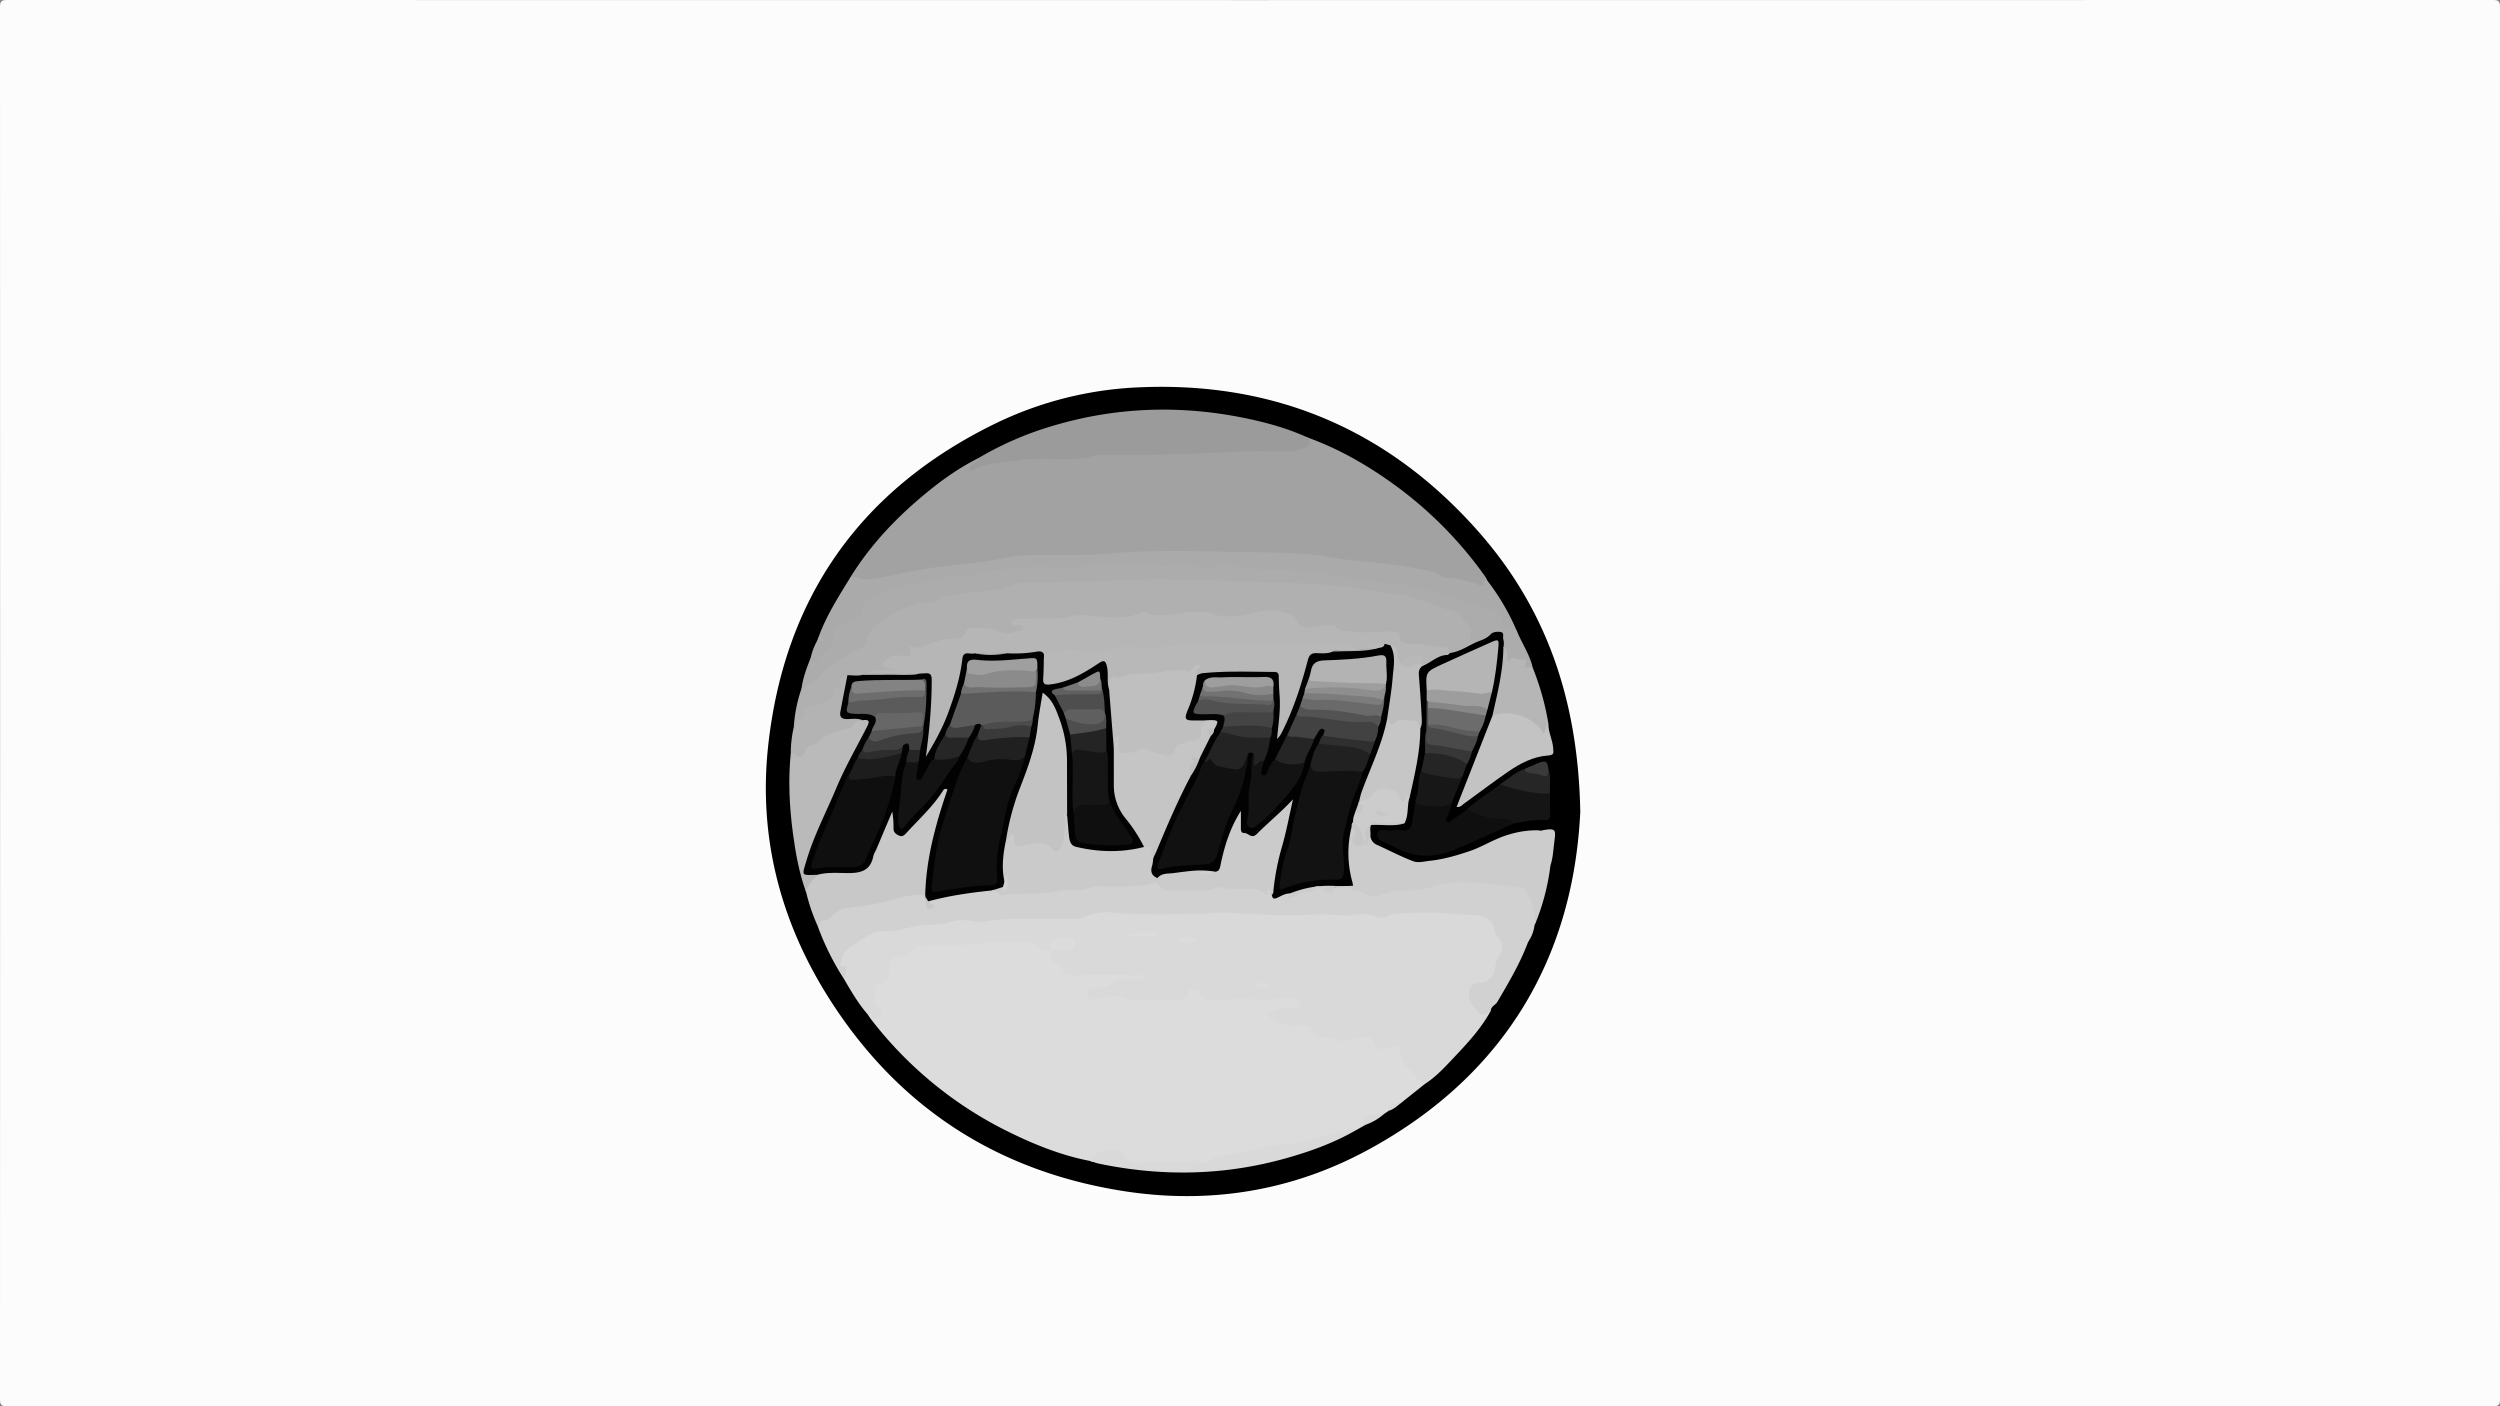 <svg id="Livello_1" data-name="Livello 1" xmlns="http://www.w3.org/2000/svg" viewBox="0 0 1600 900"><rect x="0" y="0" width="1600" height="900" fill="#808080" stroke="none"/><defs><style>.cls-1{fill:#fcfcfc;}.cls-2{fill:#dcdcdc;}.cls-3{fill:#a2a2a2;}.cls-4{fill:#d9d9d9;}.cls-5{fill:#b0b0b0;}.cls-6{fill:#d1d1d1;}.cls-7{fill:#b6b6b6;}.cls-8{fill:#acacac;}.cls-9{fill:#aaa;}.cls-10{fill:#9b9b9b;}.cls-11{fill:#c8c8c8;}.cls-12{fill:#ccc;}.cls-13{fill:#bababa;}.cls-14{fill:#c3c3c3;}.cls-15{fill:#0f0f0f;}.cls-16{fill:#c6c6c6;}.cls-17{fill:#b5b5b5;}.cls-18{fill:#151515;}.cls-19{fill:#b3b3b3;}.cls-20{fill:#bdbdbd;}.cls-21{fill:#171717;}.cls-22{fill:#6c6c6c;}.cls-23{fill:#252525;}.cls-24{fill:#4a4a4a;}.cls-25{fill:#9d9d9d;}.cls-26{fill:#262626;}.cls-27{fill:#373737;}.cls-28{fill:#878787;}.cls-29{fill:#3a3a3a;}.cls-30{fill:#5c5c5c;}.cls-31{fill:#020202;}.cls-32{fill:#cacaca;}.cls-33{fill:#cbcbcb;}.cls-34{fill:#b8b8b8;}.cls-35{fill:#101010;}.cls-36{fill:#bfbfbf;}.cls-37{fill:#c5c5c5;}.cls-38{fill:#5b5b5b;}.cls-39{fill:#131313;}.cls-40{fill:#161616;}.cls-41{fill:#202020;}.cls-42{fill:#8b8b8b;}.cls-43{fill:#1d1d1d;}.cls-44{fill:#838383;}.cls-45{fill:#9f9f9f;}.cls-46{fill:#676767;}.cls-47{fill:#3f3f3f;}.cls-48{fill:#4e4e4e;}.cls-49{fill:#242424;}.cls-50{fill:#6d6d6d;}.cls-51{fill:#5f5f5f;}.cls-52{fill:#555;}.cls-53{fill:#717171;}.cls-54{fill:#2d2d2d;}.cls-55{fill:#404040;}.cls-56{fill:#4c4c4c;}.cls-57{fill:#606060;}.cls-58{fill:#8c8c8c;}.cls-59{fill:#767676;}.cls-60{fill:#121212;}.cls-61{fill:#111;}.cls-62{fill:#232323;}.cls-63{fill:#424242;}.cls-64{fill:#212121;}.cls-65{fill:#6a6a6a;}.cls-66{fill:#515151;}.cls-67{fill:#535353;}.cls-68{fill:#9e9e9e;}.cls-69{fill:#444;}.cls-70{fill:#8e8e8e;}.cls-71{fill:#343434;}.cls-72{fill:#7c7c7c;}.cls-73{fill:#2f2f2f;}.cls-74{fill:#888;}.cls-75{fill:#727272;}.cls-76{fill:#616161;}</style></defs><path class="cls-1" d="M590.47,1882.7q-397.71,0-795.41.1c-3.75,0-4.59-.85-4.59-4.6q.15-445.4,0-890.81c0-3.75.84-4.59,4.59-4.59q795.41.13,1590.82,0c3.74,0,4.59.84,4.59,4.59q-.15,445.41,0,890.81c0,3.75-.84,4.6-4.59,4.6Q988.17,1882.64,590.47,1882.7Z" transform="translate(209.53 -982.8)"/><path d="M801.85,1502.31c-4.36,92-47.32,168.22-135.5,216.21-49,26.67-102.11,35.23-157.33,26.49-81.46-12.89-144.67-54.48-188.57-124.24-30.75-48.87-44.59-102.78-38.39-160.28,10.27-95.18,59.07-164.45,145.31-206.57a232.27,232.27,0,0,1,92.91-23.26c86.09-3.61,158.24,27.11,215.37,91.21C779.34,1370.89,800.48,1429.31,801.85,1502.31Z" transform="translate(209.53 -982.8)"/><path class="cls-2" d="M664.45,1702.66l-5.7,3.23c-1.09.46-2.34-.22-3.39.48-6.14,4.11-13.67,4.51-20.32,7.51a29.54,29.54,0,0,1-13.32,2.56c-5.94-.32-11.76,1.64-17.71,2.23s-11.73,2.19-17.58,3.39c-4.54.93-9.37,1.4-13.53,3.15a46,46,0,0,1-20.64,3.67c-7.38-.32-14.93.17-22.4.12a57.85,57.85,0,0,0-7.35.67c-5,.58-10-.13-13.6-4.13-4.59-5.16-10.75-5.82-15.87-1-1.53,1.44-2.84,2.19-4.8,1.31-18.11-3.49-35.09-10.24-51.55-18.31a249.93,249.93,0,0,1-89.19-73c-.7-.92-1.29-1.92-1.93-2.89,1.38-1.91,2.85-3.42,2.19-6.44-.57-2.58.33-5.58.36-8.41a7.14,7.14,0,0,1,4.13-6.88c3.49-1.65,4.61-4.39,4.83-8,.4-6.89.51-6.86,7.39-9.12,3.48-1.15,7-2.29,9.52-5.19a6.48,6.48,0,0,1,5.4-2.13c18.64,1.1,37.1-2.35,55.7-2.14,9.52.1,19.42-1.52,27.23,6.15a3.1,3.1,0,0,1,1.22,1c1,2.74,2.56,5,5.46,6.13a5.32,5.32,0,0,1,3.28,2.91c1.58,4.26,5,4.85,8.87,4.84,12.33,0,24.65-.14,37,.07,3.06,0,7.89-1.05,7.67,3.85-.19,4.23-4.73,3.88-8,3.93-6,.08-12-.41-17,3.95-2.12,1.82-5.52.45-8.15,2.09,1.54,1.16,2.83.35,4.09.27,5.75-.38,11.24-.44,17.15.94,9.68,2.24,19.86,1,29.84.57,2.13-.08,3.45-1.64,4.72-3.31,3.38-4.41,8.71-4.43,12,0a7.82,7.82,0,0,0,6.75,3.51c5.16,0,10.33.42,15.45-.61a8.82,8.82,0,0,1,3-.24c10.46,1.64,20.91-.07,31.36,0a15,15,0,0,1,3.48.31c2.75.65,4.52,2.35,4.45,5.21s-1.88,4.53-4.66,5-5.66.12-8.46.58c-1.3.22-2.94.33-3.25,1.85-.38,1.86,1.31,2.54,2.68,3.08,3.52,1.4,7.24.82,10.88.85,4.75,0,9.54-.27,11.48,5.54a2,2,0,0,0,1.43,1.32c6.47.7,12.65,4.51,19.36,2.3,4.11-1.35,8.2-1.1,12.35-.91a6.57,6.57,0,0,1,5.27,3.37c1.87,2.87,4.15,3.19,7.31,2.33,6-1.65,9.11.07,10.17,6.06,1.12,6.36,5.13,10.3,9.87,13.81,2.27,1.68,4.39,3.18,3,6.45l-15.49,12.35c-2.67,1.3-6.13,1.35-7.48,4.73l-3.2,2.12c-2.73.79-5.14,2.45-8,2.82C665.86,1698.85,665.39,1701,664.45,1702.66Z" transform="translate(209.53 -982.8)"/><path class="cls-3" d="M627.45,1262.84c21.8,7.9,41.47,19.62,59.9,33.51a254.39,254.39,0,0,1,53.91,55.8,18.18,18.18,0,0,1,1.32,2.65c-1,5.53-3.69,7-8.69,4.85-5.52-2.39-11.15-4.37-17.27-4.45a9.85,9.85,0,0,1-3.91-.7c-15-6.78-31.24-7.66-47.23-9.11-11.93-1.09-23.62-3.75-35.56-4.59-1.65-.12-3.3-.39-5-.48-34.23-1.67-68.47-2.59-102.75-2-7.14.11-14.22.09-21.36,1.45-6.11,1.16-12.54.08-18.86.28-12.8.42-25.61.71-38.41,1.27a21.55,21.55,0,0,0-4.48.28c-13.73,3.59-28,4.23-41.92,5.84-16.29,1.88-32,6-48.09,8.53-3.5.56-7,.07-10.46-.14a4.56,4.56,0,0,1-4.22-3c11.11-18.12,25.11-33.79,41-47.81,12.84-11.33,26.42-21.68,41.87-29.33,2.73.59,1.37,2.22.86,4,4.26-2.25,9-1.79,13.17-2.84,16.14-4.07,32.77,0,48.55-3,20.93-4,41.79-.72,62.55-2.61,24.38-2.21,48.77-1.61,73.17-1.92,4-.06,7.6-1,9.58-5.07C625.57,1263.32,626.23,1262.54,627.45,1262.84Z" transform="translate(209.53 -982.8)"/><path class="cls-4" d="M702.41,1676.53c-1.12-3-3.1-3.15-5.93-1.22,1.48-2.46.25-3.58-1.1-5-4-4.14-8.55-7.76-8.66-14.51-.06-3.31-3.23-4.86-6.34-3.27-5,2.55-8.9,3.8-10.84-3.48-.7-2.62-8.68-3.73-13-1.53s-8,2.48-12.16,0c-2.47-1.47-5.56-.73-8.37-.75-3,0-5.3-.67-5.62-4.2-.28-3-2.31-3.78-4.92-3.78a22.15,22.15,0,0,0-4,0c-8.1,1.47-14.65-1.7-21-7,5.2-2,9.9-4.85,15.65-4.1a11.35,11.35,0,0,0,3.48-.22c1.53-.29,3-1,3-2.8s-1.56-2.63-3.09-2.68a78.1,78.1,0,0,0-11.95.11,81,81,0,0,1-17.4,0c-7.94-.71-15.89,1.16-23.89.68-3.72-.23-7.49.32-8.33-4.87-.27-1.65-2-2.06-3.62-2-1.88,0-3.34.84-3.67,2.74-.64,3.72-3.22,4.14-6.29,4.13-9.33,0-18.66,0-28,0-1.32,0-2.87.13-3.92-.48-6.28-3.69-12.54-1.62-18.8-.17-2,.46-3.95,1.06-5.76-.24-1.37-1-1.48-2.54-1.2-4.08.42-2.23,2.08-2.89,4.06-2.92,4.65-.07,9.25.3,12.64-4.2,1.26-1.68,4.1-.76,6.24-.88,4.72-.27,9.58.76,14.64-1.29-1.73-2.35-3.85-1.66-5.6-1.67q-20.75-.1-41.48,0c-3.68,0-6.7-.4-7-5a2.75,2.75,0,0,0-2.55-2.7c-5.74-.32-5.29-4.4-5.1-8.42,2.48-3.94,7.45-1.11,10.85-3.36-3.93-3.16-5.08-2.76-10.85,3.36-3.22.3-6-.06-8-2.93-1.52-2.15-4.08-1.93-6.41-1.94-9.15,0-18.48-1.15-27.39.27-13.59,2.17-27.13,1.35-40.69,1.77-1.52,0-3.42.08-4.08,1.42-2.28,4.67-6.95,5-10.95,5.9-4.22,1-5.94,3-5.57,7.22.41,4.74.14,9.12-6.11,10a3.15,3.15,0,0,0-2.57,3.32c.4,4.22-3,9.19,2.66,12.5,1.55.91,1.56,3.49.47,5-1.27,1.81-3.29,1-5,.28-1.17-.52-1.8-2-3.38-1.85-6-7-10.56-14.91-15.15-22.81a8.2,8.2,0,0,0-1-4.8c-3.81-6.08-2.83-12.35,2.91-16.53a88.17,88.17,0,0,1,16.68-10,5.07,5.07,0,0,1,1.84-.73c7.55,0,14.75-2.1,22.1-3.37,9.15-1.59,18.48-1.79,27.61-3.65a32.44,32.44,0,0,1,10.94-.25,46,46,0,0,0,13.91-.18c10.42-1.69,20.93-.72,31.4-1,10.9-.34,21.76.8,32.63-2.6,11.63-3.64,23.81-.25,35.75-.15,12.3.1,24.6,0,36.87-.7,7.66-.45,15.27-.87,22.9.1a46.81,46.81,0,0,0,7.48.36c13.62-.43,27.2,1.44,40.86.15,9.73-.92,19.56,1.61,29.35-.08a1.34,1.34,0,0,1,.5,0c11.28,2.81,22.38-.89,33.57-.84,15.59.06,31.26-.18,46.52,4,2.84.79,4.79,2.41,5.36,5.27a24.48,24.48,0,0,0,3.77,8.56c2.27,3.54,3.24,7.61.79,11.74a32.47,32.47,0,0,0-4.38,12.65c-.44,3.57-2.55,5.67-6.09,6.29-4,.7-8.2,1.36-8.68,6.57-.39,4.17,3,7.54,8.78,9.24a10.9,10.9,0,0,1,1.79.86c-6.13,11.29-14.82,20.6-23.54,29.83C715.25,1665.66,709.58,1671.94,702.41,1676.53Z" transform="translate(209.53 -982.8)"/><path class="cls-5" d="M735.47,1393.71c-5.6,2.53-10.72,6.22-17,7-7.86-2.3-16-2.85-24.09-3.39-4.72-.31-8.85-.76-11.37-5.54-1.31-2.5-4.18-2.85-6.66-2.44-7.16,1.17-14.26.3-21.39-.05-3.7-.19-7.29-.32-10.54-2.42a8,8,0,0,0-5.32-.88c-3.82.39-7.66.13-11.49.25-4.41.14-8.09-.56-10.36-5.14-1.27-2.56-4.18-4-7-4.32-6.1-.76-12.3-1.52-18.15,1.31-2.36,1.14-4.87.86-7.33,1.16-10.88,1.35-21.42-2-32.21-2.19-5.63-.09-10.64,2.59-16.23,2.21-9.24-.62-18.43-.85-27.71.75-7.54,1.29-15.26-.76-22.9-.69-13.08.14-26,3.47-39.41,1.45,2.19,5.69,1.27,7.34-4.13,8.41-5.62,1.1-10.91,1.14-16.6-1s-12.21-2.35-17,3.29c-1.76,2.08-4.13,2.58-6.73,2.67a45.5,45.5,0,0,0-26.77,9.23c-2.41,1.84-5.31,1.68-8.15,1.76-1.61,0-3.77-.43-4.33,1.54-.49,1.73,1.73,1.58,2.7,2.33.81.62,1.61,1.3,1.34,2.43-.32,1.4-1.51,1.66-2.72,1.72-3.16.15-6.33,0-9.49.12-2.85.13-5.69.32-7.83,2.61a6.48,6.48,0,0,1-4,.84c-2.83.29-5.8-.54-8.54.79-.79.61-2.57.31-2.58,1.12-.07,4.81-5.27,6.63-6.1,11-.43,2.27-2.67,3.25-4.7,4-2.61,1-5.32,1.82-8,2.72a7.54,7.54,0,0,0-4.91,4.42c-1.69,3.85-5,6.1-9.25,6.85a92.54,92.54,0,0,1,4.9-24.08c2.94-6.26,9.37-9,13.82-13.85,5.59-6,13.65-8.76,20.21-13.59,1.76-1.3,3.6-2.4,4.51-4.51,3.22-7.5,9.63-12.18,15.45-17.36,1.38-1.22,3.34-1.39,5-2,7.82-2.95,15.26-7.19,24-6.84,10.85-6.68,23.36-5.18,35.17-7,4.8-.73,9.61-1.36,14.09-3.06a33.15,33.15,0,0,1,13.68-2.14c28.47,1.39,56.79-3.18,85.26-2,7.15.28,14.32,0,21.48,0,26.44.26,52.79,2.74,79.27,2.27a92.35,92.35,0,0,1,31,4.78c4.89,1.63,10.25,2,15.23,2.22,10.45.48,19.65,4.67,29.28,7.64,3,.93,6.08,1.62,9.08,2.62,7.86,2.61,12.24,8.16,14.44,15.67C735.07,1388.81,739.44,1390.74,735.47,1393.71Z" transform="translate(209.53 -982.8)"/><path class="cls-6" d="M744.56,1629.73c-2.34,1.92-5.51,3.46-7.67,1.27-3.41-3.46-6.66-7.53-6.27-13,.24-3.5,2.73-6,5.67-6.11,8-.32,10.89-4.67,11.32-11.86a6,6,0,0,1,1.1-2.77c3.71-5.73,4.78-11.26-1.05-16.36a.73.73,0,0,1-.23-.44c-.81-13.43-12.34-11.48-20-12.25-14.47-1.48-29.17-2-43.79-.43a11.61,11.61,0,0,0-4.81,1.11c-2.83,1.67-5.68,1.53-8.63.33-4.14-1.67-8.4-1.63-12.77-1a32.8,32.8,0,0,1-8.94.41c-8.64-1.13-17.21-.42-25.86-.15-12.77.41-25.6-.35-38.37-1.15-7.16-.44-14.25-.83-21.39,0a78.48,78.48,0,0,1-8,.41c-17.59.33-35.18.65-52.76-.9a34.69,34.69,0,0,0-17.53,2.94c-2.33,1.06-4.87,1-7.38,1-11,0-22,.12-33,0a128.48,128.48,0,0,0-22.85,1.74,24.68,24.68,0,0,1-7.95-.18c-5.14-.83-10.25-.94-15.31.7-5.58,1.82-11.53,1.27-17.23,1.89-8.58.93-16.71,4.22-25.47,4-6.46-.17-11.49,3.93-16.65,7.21-4.34,2.75-8.65,5.56-9.75,11.23-.26,1.28-1.16,2.44-.18,3.73,1.26,1.65,2.26-1,3.61-.19-.66,2.64,0,5.62-2.08,8a168.53,168.53,0,0,1-16-31.92c-.91-4,.48-6,4-8.69,7.15-5.48,15.1-7,23.42-8.26a154.24,154.24,0,0,0,26.65-6.12,20.54,20.54,0,0,1,13.75.63,3.41,3.41,0,0,1,1.21.85,3.34,3.34,0,0,1,.62,2.79c0,.17-.62.79.22.67.23,0,.44-.46.7-.71,3.22-2.81,7.37-3,11.17-3.46,9.72-1.13,19.27-3.93,29.2-3.35,13.11,3,26.13,1.26,39.2-.59,4.24-.59,8.56-1.26,12.91-.63a8,8,0,0,0,3.48,0c12.61-4,25.65-2,38.49-2.68,3.6-.19,6.94-2.66,10.68-1.13a22.8,22.8,0,0,0,14,4.14c4.64-.21,9.31,0,14,0a14.58,14.58,0,0,0,4-.13c12.9-3.65,25.82.26,38.71-.24,2.54-.1,3.36,2.65,5.58,2.89,3.44,3.18,6.89-.06,10.34,0,1.8.52,2.08,2.57,3.53,3.47,3.05,1.76,6.22.24,9.3.3,10.81.22,21.32,3.84,32.23,2.71,14-1.45,28.33.23,42-4.55a13.57,13.57,0,0,1,4.46-.41c13-.06,25.95-.26,38.92.07,7.23.18,13.33,2.89,16.45,10.12a9.73,9.73,0,0,0,3.69,4c3.72,2.61,4.92,5.65,3.1,9.87-1,2.4-1.06,4.93-1.95,7.28-5.07,13.55-12.43,25.93-19.72,38.34C747.53,1626,744.69,1626.89,744.56,1629.73Z" transform="translate(209.53 -982.8)"/><path class="cls-7" d="M345.54,1413.71c3.64-3,8-1.62,12-1.89a24.54,24.54,0,0,0,6.51-.75,40.36,40.36,0,0,1-5.84-.48c-3-.67-3.5-3-1.46-4.72,2.55-2.14,5.32-4.79,9.36-3.45a8.8,8.8,0,0,0,2.47.3c4.8.1,5.71-1.2,3.63-7.09,4.93,3.38,8.59.84,12.59-.5,5.62-1.88,11.21-4.21,17.43-3.44a5.45,5.45,0,0,0,5.65-3.41c1.35-2.93,3.65-3.62,6.52-3.47,5.39.29,10.72-.56,16,2.3,4.17,2.24,9.12,0,13.66-.94a1.47,1.47,0,0,0,1.24-1.85c-.33-1.12-1.49-1.09-2.41-1.44-1.63-.62-4.94,1.16-4.7-1.62.22-2.54,3.56-2.38,5.89-2.43,2,0,4,0,6,0,8.6-.34,17.16.48,25.79-1.62,5.67-1.37,11.89-.51,17.89.12,9.11,1,18.26,1.31,27-2.34a4,4,0,0,1,3.36-.16c7.08,3.13,13.85,1.51,21.21.23a48.17,48.17,0,0,1,21,.66,45.28,45.28,0,0,0,25-.25c9.27-2.77,18.25-2.79,27,1.79.3.15.69.31.81.56,4.8,10.78,13.67,5.12,21,5,2.3-.06,4.14-.53,5.7,1.53a5,5,0,0,0,3.8,2.19c6.81,0,13.56,1.81,20.36.86a75.7,75.7,0,0,1,11.45-.47c2.8,0,5.3.26,4.94,4.4-.23,2.77,2.47,3.47,4.64,3.4,7.72-.24,15.19,1.84,22.83,2.14,2.73.1,4.56.88,4.53,4-.53.39-1.06,1.11-1.6,1.12-6.13.08-10.21,4.69-15.4,6.81a4.43,4.43,0,0,1-1.05-.87c-2.39-3.62-4.36-4.24-7.53-1.68a9.1,9.1,0,0,1-6.9,2.12c-2.63-.84-2.28-3.46-2.85-5.33a5.51,5.51,0,0,0-3.34-3.88c-1.08-1-2.49-.75-3.77-1-4.87-2.1-9,.68-13.39,2a7,7,0,0,1-4-.11c-5.48-3-11.39-3-17.41-2.77-10.31.37-20.63.12-30.94.14-11.82,0-23.65.41-35.44-.08-21.48-.88-42.75,3.31-64.21,2.17a5.23,5.23,0,0,0-2.94.39c-7,4.45-14.82,2.28-22.24,2.37-9.09.11-18.2-.95-27,2.51-2.67-2.91-5.83-3.46-9.63-2.47-4.85,1.26-9.95.22-14.87,1.14a76.73,76.73,0,0,1-18.67,0c-6.43-.8-6.64-.76-7.71,5.3a170.44,170.44,0,0,1-18.93,52.7c-.93,1.69-1.71,3.49-2.48,5.27-.61,1.39-1.72,3-3.72,2.24-1.71-.65-1.56-2.49-1.44-3.78.47-5,1.42-10,2-15.08,1.14-9.28,2.14-18.5,1.67-27.88-.35-7.06-.52-7.41-7.29-5.82-9.37.58-18.64-1.55-28-1C348,1415.33,346.46,1415.22,345.54,1413.71Z" transform="translate(209.53 -982.8)"/><path class="cls-8" d="M735.47,1393.71c-.8-1.85-.8-1.85-4.69-.44,1.39-4.15,2.27-8.26-1.39-11.37-2.9-2.47-3.77-6.52-8.47-7.79-9.89-2.65-19.36-6.81-29.19-9.74-5.18-1.54-10.77-1-16.21-2.21-24.89-5.72-50.25-5.86-75.69-6.76-31.91-1.12-63.85-2.65-95.68-1.17-20.09.93-40.15,1.27-60.23,1.61-3.15.05-5.7,1.75-8.51,2.7-7.19,2.42-14.7,2.62-22.13,3.22-6.27.5-12.31,2.84-18.72,2.27a2.32,2.32,0,0,0-1.83.65c-3.58,5.23-9,4-14.05,4.15a2.75,2.75,0,0,0-1,.05c-11.84,5.08-24.59,8.78-31.92,20.76a6.86,6.86,0,0,0-1.08,3.27c-.05,3.23-2.06,3.92-4.62,5.36-9,5.06-18.76,9.31-25.28,17.87-3,3.89-7.83,4.64-11.34,7.56.8-7,3.37-13.5,5.88-20,5.27-3.52,10.23-6.94,12-13.89,1.42-5.58,5.21-10,11.45-11.4,4.23-.92,6.77-3.53,7.24-7.84s2.86-6.42,6.86-7.47c7.4-1.93,13.77-6.62,21.42-8,3.76-.68,7.45-1.79,11.32-1.75,6.61.07,12.46-3.42,19-4,2.48-.22,4.9-.85,7.42-.37,1.82.35,3.82.56,5.41-.35,4.45-2.57,9.28-2.3,14.09-2.28a47.78,47.78,0,0,0,13.66-2.1c7.2-2.06,14.88-1.18,22.34-.47,6.34.59,12.6,1.14,18.79-.89a10.12,10.12,0,0,1,3.46-.46c15.45.38,30.88-2.55,46.37-.21,7.74,1.17,15.56-1.72,23.38.06a38.05,38.05,0,0,0,16.7.35c4.63-1,9.5.29,14.31.9,9.36,1.19,18.82,2.45,28.33,1.47,1.66-.16,3.35-.72,5-.25,13,3.74,26.61,3.87,39.9,5.73,10.48,1.46,21,3.53,31.62,4,6.86.28,13.28,3,19.89,4.62,11.3,2.79,22,7.63,33.38,10.24a15.2,15.2,0,0,1,11.37,9.56c1.3,3.41,5.13,5,7.34,7.91,3.12,7.78,8.09,14.76,10,23.07-2.65,3.34-5,3.64-7.26.34-1.76-2.58-3.21-3.3-6-1.59-2.61,1.6-3.81.25-4.11-2.55-.32-3.09.15-6.31-1.32-9.23a10.12,10.12,0,0,0-.11-4.92c-.53-1.58.94-4.17-1.61-4.63-2.18-.39-5.06-.09-6.47,1.47C741.91,1391.54,738.66,1392.45,735.47,1393.71Z" transform="translate(209.53 -982.8)"/><path class="cls-9" d="M761.29,1386.78a42.33,42.33,0,0,1-8.57-2.46c-1.32-.5-.81-1.15-.83-1.81-.22-6.54-4.81-9.83-10.08-10.8-11.2-2.06-21.31-7.4-32.31-9.81-8.71-1.91-17.2-4.46-26.22-5.53-10-1.18-20.11-2-30-4a148.52,148.52,0,0,0-19.26-2.47c-4.82-.33-9.61-.11-14.15-2.22-2.9-1.35-5.91.12-8.86,0-10.43-.32-20.89,0-31.17-2.55-3-.73-6.55-1-9.39-.12-5.5,1.79-10.52,1.49-16,0a33.77,33.77,0,0,0-13.83-.43c-6.93,1-13.93-.66-20.89-.69-11.64,0-23.54-.86-34.83,1.29-13.26,2.52-26.34-1.13-39.16.94-9.32,1.51-19.21.69-27.71,3.44-7.9,2.55-15.71.28-23.14,3.11-10.31,3.91-21.8,2.51-32,6.54-6,2.35-11.71,5.36-17.89,7.34-1.94.62-2.18,2.7-2.42,4.59-.76,6.21-2.84,8.6-8.72,9.69-6.35,1.19-9.47,5.76-10.54,11.28-.78,4-2.24,6.73-5.68,8.69a9.74,9.74,0,0,0-3.29,3c-1.86,2.91-3.36,1.81-5-.12a38.48,38.48,0,0,1,4.17-10.92,1.51,1.51,0,0,0,.75-2c4.88-13.64,12.64-25.75,20.16-38,1.82-1.31,3.24-.75,5.35,0,4.38,1.63,9.07.65,13.7-.21,13.85-2.54,27.5-5.85,41.63-7.46,12.59-1.44,25.43-2.3,37.94-5.17,9.42-2.16,19.24-2,28.81-1.93,12.29,0,24.78.28,36.81-.82,30-2.73,59.91-1.53,89.79-1,17,.33,34.32,0,51.16,2.92,19.49,3.32,39.32,3.79,58.67,7.82,4.79,1,9.93,1.23,14.08,4.54,1.62,1.29,3.76,1.25,5.77,1.24,6,0,11.44,2.41,17.15,3.6.6.12,5.32,4,4.82-1.94-.08-1,1.63.13,2.5.34A147.26,147.26,0,0,1,761.29,1386.78Z" transform="translate(209.53 -982.8)"/><path class="cls-10" d="M627.45,1262.84c2,3.66.52,5.41-3.06,6.94a21.27,21.27,0,0,1-8.6,2.07c-10.48-.06-21-.4-31.45.05-30.54,1.33-61.07,2.54-91.64,1.95-16.05,5.29-32.83.87-48.88,3.47-10.37,1.68-21.53,1-31.16,6.58-.59.34-1.28.64-1.81.07-.69-.74-.33-1.6.18-2.26a9.94,9.94,0,0,1,4.28-3.32c1.27-.47,2.71-.82,1.93-2.74a207.31,207.31,0,0,1,45-19.7c42.3-13,85.11-14.26,128.24-4.89C603.11,1253.81,615.6,1257.41,627.45,1262.84Z" transform="translate(209.53 -982.8)"/><path class="cls-11" d="M382.66,1555.81c-8.64-1.14-16.6,1.68-24.77,3.85a164.08,164.08,0,0,1-22.93,4c-3.58.42-6.63.94-9.58,3.31-2.45,2-4.37,4.9-8.29,5.06-2.34.09-1.88,3.14-2.64,4.87a118.92,118.92,0,0,1-8-22.89c-1.16-4-.5-7.48,3.32-9.85,1.17-.72,1.51-2.17,2.6-2.94,3.91-1.63,8.07-1.39,12.16-1.48,4.45-.1,8.89-.21,13.33-.43,4.81-.24,7.3-2.26,8.87-6.47,3.64-9.72,8.63-18.88,12.06-28.69.61-1.77,1-3.91,3.39-3.45s1.83,2.88,1.91,4.56c.11,2.1-.09,4.22,0,6.34.1,1.77.38,3.2,2.29,3.88a3.5,3.5,0,0,0,4-1.59C376.14,1506,384,1500,389.66,1492c.93-1.32,2-2.53,2.95-3.82s2.36-2.62,4.22-1.46,1.83,3,1,4.84c-3.6,8.27-5.31,17.1-7.81,25.7-3.32,11.45-4.11,23.33-5.68,35.07C384.17,1553.74,384.94,1555.5,382.66,1555.81Z" transform="translate(209.53 -982.8)"/><path class="cls-12" d="M667.49,1517.77a7.09,7.09,0,0,0,4.63,5.92c7.7,3.44,15.17,7.47,23.06,10.38,3,1.11,7,0,10.45-.37,8.53-.9,16.7-3.28,24.85-6,8.73-2.86,16.4-8.1,25.21-10.64a61.27,61.27,0,0,1,19-2.89c.65,0,1.33.37,1.93.24,10.58-2.15,9.5-.39,8.46,8.44-.57,4.77-.83,9.61-2.45,14.21-.13.11-.25.22-.39.32-1.87,1.43-.39,5.47-3.17,5.49-3.88,0-7.74,2.24-11.7.11-3-1.61-6.35-1.79-9.72-1.78-10.16,0-20.33-.33-30.46.11-9.27.41-18.34,3-27.65,3.35a1.72,1.72,0,0,0-1,.29c-7.22,5.81-15.78,4.11-24,4.22-5.17.07-10.32.11-15.38,1.31a3.76,3.76,0,0,1-3.73-.71c-3.17-3-2.89-6.83-3.14-10.69-.59-9-1.41-18,1-26.8,3.8-2,6-.77,6.62,3.4.29,1.86-1.26,4.42,1.75,5.39a7.83,7.83,0,0,0,1-.62C664.3,1519.49,664.62,1516.4,667.49,1517.77Z" transform="translate(209.53 -982.8)"/><path class="cls-13" d="M313.5,1542.78c-2.63,3.57-6.46,6.37-7.09,11.21-4.43-12.27-6.76-25-8.47-37.9-2.26-17-3.12-34.15-1.37-51.31,4.71-1.13,7.72-5,11.69-7.34,8.08-4.76,16.15-9.28,25.35-11.71,3.19-.84,5-5.52,9.4-4.19,6.08,1,6.32,1.67,3.68,7.49-4.44,9.78-10.18,18.9-14.71,28.61s-8.93,19.64-13,29.64c-3.51,8.68-7.85,17-10.3,26.14-1.62,6-1.61,6,3.89,8.22C313.06,1541.82,313.28,1542.34,313.5,1542.78Z" transform="translate(209.53 -982.8)"/><path class="cls-14" d="M781.43,1445.8c-.14,5.56,2.78,10.52,3.09,16,.17,3.07.78,4.25-3.82,4.59-9,.68-17.26,4.95-24.71,10.06-9.74,6.69-19.14,13.87-28.71,20.79-1.15.83-2,2.26-4.62,2.06l23-58.52c4.37-5,7.5-5.23,14.28-3,6.33,2.13,13,3.21,18.24,7.86C779,1446.41,780.34,1444.89,781.43,1445.8Z" transform="translate(209.53 -982.8)"/><path class="cls-15" d="M759.45,1509.78c-13.05,5.8-25.93,12-39.21,17.25-11.84,4.63-24,5-35.65-1.38-3.05-1.68-6.31-3-9.47-4.47-2.16-1-3.71-2.66-3.17-5s2.93-2.43,4.93-2.13c3.8.55,7.58-.42,11.44.24,3.19.55,5.31-1.37,5.82-4.76.74-4.9,1.54-9.8,2.32-14.69,6.88,1,13.75,2.27,20.75,1.11a2.91,2.91,0,0,1,2.24.88c-.22,2.86-1.37,5.46-2.28,8.12-.43,1.27-2.3,2.74-.47,3.88,1.42.9,2.66-.77,3.85-1.63,3-2.13,5.92-4.26,8.88-6.38a7,7,0,0,1,6.5.1,42.26,42.26,0,0,0,17.32,3.63C756.33,1504.55,760.43,1504.47,759.45,1509.78Z" transform="translate(209.53 -982.8)"/><path class="cls-6" d="M768.44,1585.63a10.81,10.81,0,0,1,.24-7.24c1.09-3.23,1.33-6.7-3.42-7.74-3.11-.68-4-3.32-4.52-6s-1.58-3.87-4.41-3.19c-1.46.35-3.84.35-3.86-1.18-.09-4.88-3.5-3.45-6-3.48-9.31-.1-18.64.21-27.94-.12-7.55-.26-14.79,1.26-22.17,2.28-19.25,2.67-38.55,4.4-58,1-5-.87-10.07-1.72-15.22-1.26-1.86.17-3.72,0-4.75-1.93a4.22,4.22,0,0,1,1.63-2.2,17.93,17.93,0,0,0,8.91-2.49c1.36-1.39,2.61-3.56,4.85-2.73,6.32,2.35,12.53-1,18.79-.08a5.07,5.07,0,0,1,2.81.82c8.45,1.93,16.79,4.94,25.54.88,2.86-1.32,6.26-.81,9.4-.62,6.14.36,11.93-1.17,17.55-3.22a28.69,28.69,0,0,1,10.21-1.83c7.66,0,15.32,0,23,0,4.19,0,8.31.09,12.2,2a7.43,7.43,0,0,0,4.37.86c8.46-1.51,12.51,3.86,15.48,10.22,2.56,5.5.91,11.23-.61,16.79A23.1,23.1,0,0,1,768.44,1585.63Z" transform="translate(209.53 -982.8)"/><path class="cls-12" d="M772.57,1575.12a31.33,31.33,0,0,0-5.94-22.46,4.66,4.66,0,0,0-3.38-1.81c-14.22-2.08-28.42-3.7-42.89-3.28-6.38.18-11.94,2.46-17.79,4a28.1,28.1,0,0,1-7.3,1.17c-6.63,0-13.14-.14-19.62,2.38a14.55,14.55,0,0,1-13-1c-2.62-1.68-6.48.29-8.2-3.22a1.67,1.67,0,0,1,1.37-1.23l.66,0c2-1.71,3.86-2.89,7-2.74,7.62.35,15.28-.17,22.92-.23,3.29,0,6.29-.53,8.6-3.14a5.82,5.82,0,0,1,4-1.83c20.12-2.31,40.27-3.93,60.55-3.07,2.67.12,5.35,0,7.76,1.42,4.51,2.56,7.58,1.18,9.51-3.51,1.72.92.81,3.15,2.22,4.1,1.7-.75-1.56-6.48,3.68-3.66A145.11,145.11,0,0,1,772.57,1575.12Z" transform="translate(209.53 -982.8)"/><path class="cls-4" d="M488.24,1725.82l.94-.17c-.64-4.7,3.72-4.21,6-5.67,2.81-1.77,6.13-1.09,9.28-1.25,4-.19,5,2.63,6.79,5.4,2.08,3.22,7.73,3.85,9.6,3.07,5.3-2.21,10.22-.21,15.23-.53,5.45-.35,11,.33,16.4-.74,2.12-.42,4.45-.59,6.39.43,2.93,1.54,5,.6,7.08-1.51a6.55,6.55,0,0,1,3.41-1.88c13.8-1.88,27.14-6,41-7.65,6.18-.72,12.63-1.09,18.86-3.24,8.3-2.86,17.21-3.93,25.59-6.79a5.29,5.29,0,0,1,3.86.6c-14,8.2-29.2,13.69-44.74,18.08-39.88,11.28-80.11,12-120.58,3.47A53.66,53.66,0,0,1,488.24,1725.82Z" transform="translate(209.53 -982.8)"/><path class="cls-16" d="M699.52,1449c-.1,15-3.66,29.55-6.87,44.1-1,.44-.87,1.63-1.46,2.4-2.48,3.25-4.59,3.22-6.77-.25-3.82-6.08-8.2-6.71-13.65-2s-6.89,5-11.47,2.1c-.22-6.38,3-11.78,5.23-17.38,4.33-10.78,8.7-21.53,11.2-32.93.26-1.19.59-2.52,1.9-3.15,5.25-.74,10.48-1.36,15.86-.58S700,1443.15,699.52,1449Z" transform="translate(209.53 -982.8)"/><path class="cls-17" d="M703.58,1424.77c-.73-11.88-.77-12,10-16.91,10.39-4.79,20.86-9.43,31.3-14.09,4.56-2,5-1.79,4.54,3.45-.89,9.57-1.92,19.13-4.12,28.52-1.93,3.07-4.9,3.73-8.21,3.4-9.38-1-18.79-1.56-28.18-2.26C707,1426.73,704.88,1426.69,703.58,1424.77Z" transform="translate(209.53 -982.8)"/><path class="cls-7" d="M781.43,1445.8c-2.49,1.42-1.37,4.59-3,6.64-5.74-10.56-21.64-16.09-32.81-11.63,3.28-14.51,6.92-29,7-44,4.45,2.11,1.14,6.62,3.4,9.58.67-1.54,1.53-3.37,4-2.06a7,7,0,0,0,2.92.4c5.41.14,5.41.12,3,5.11h5.36A171.14,171.14,0,0,1,781.43,1445.8Z" transform="translate(209.53 -982.8)"/><path class="cls-18" d="M759.45,1509.78a6,6,0,0,0-5-2.8,48,48,0,0,1-25-6.21c6.29-6.29,14.23-10.38,21.05-16,9.46-1.75,18,3,27.19,3.66a6.48,6.48,0,0,1,4.76,2.3c0,4.29-.07,8.59.16,12.88.14,2.71-.78,4.23-3.55,4C772.38,1507.27,765.92,1508.52,759.45,1509.78Z" transform="translate(209.53 -982.8)"/><path class="cls-19" d="M342.51,1443.74c-2.3.59-4.73.56-5.91,3.54-.76,1.92-3.38,1.78-5.28,2.25-6.43,1.61-12.94,3-17.57,8.41-1.13,1.32-2.8,1.68-4.45,2a3.56,3.56,0,0,0-3.18,2.65c-1.55,5.22-3.83,5.82-8.13,2.44-.33-.26-.94-.17-1.42-.24a75.42,75.42,0,0,1,2-17c1.06-1.63,1.39-3.76,3.53-4.63,2.41-1,4.88-1.82,2.19-5.27-1.12-1.43,1-1.62,2-1.94,4.25-1.42,8.52-2.76,12.77-4.17,1.76-.58,3.73-1.27,4.07-3.28.54-3.24.9-6.32,5.16-6.61.3,0,.91-1.35.73-1.6-4.21-5.8,2.72-3.48,3.86-5.34,2.05,3.62.22,7.19-.27,10.74-.45,3.3-1.46,6.51-1.63,9.9-.26,5,0,5.27,4.85,5.74C338.08,1441.54,341.48,1439.64,342.51,1443.74Z" transform="translate(209.53 -982.8)"/><path class="cls-20" d="M699.52,1449c-.32-3.67-2.48-5.26-6-5.12-3.67.15-7.36-1.69-10.89,2-2.21,2.29-3-1.8-4.38-3.1-2.82-2.76-.79-5.92-.4-8.73,1.61-11.77,3.12-23.5,1.63-35.4a3.37,3.37,0,0,1,.84-2.76c2.87.1,4,1.75,4.13,4.46a11.64,11.64,0,0,0,2,6.5c2.52,1.8,5,1,7.31-.35,3-1.72,5.56-1.57,7.68,1.35v.88c-2.54,1.36-3.13,3.49-2.9,6.25.72,8.89,1.35,17.79,1.8,26.7C700.47,1444.05,700.66,1446.61,699.52,1449Z" transform="translate(209.53 -982.8)"/><path class="cls-12" d="M660.28,1495.6a12.31,12.31,0,0,0,9.55-5.37c3.5-4.75,13.83-3.16,16.29,2.26.58,1.28.26,3.72,2.77,3.35.6-.09,1.2-1,1.56-1.71s-2.18-1.39,0-2c.62-.16,1.47.56,2.21.87-1.87,5.43-.44,11.51-3.34,16.73-6,1.12-12.07.27-18.1.43-1,0-2-.27-2.75.57l-.26.15-.3,0c-2.48,2.82-2.16,6.45-2.76,9.8-.2,1.14.18,2.42-1.68,2.1-2.1-.79-2.93-2.37-3.31-4.53a16,16,0,0,0-5.32-9.78c-.9-2.85.71-5,2.12-7.14,2.72-.58,2.21-2.84,2.41-4.74A2.57,2.57,0,0,1,660.28,1495.6Z" transform="translate(209.53 -982.8)"/><path class="cls-21" d="M719.45,1496.78c-6.77,3.8-13.85,1.64-20.83,1-1.46-.13-2-1.62-2.16-3,2.49-6.45,1-13.69,4-20,8.65,1.75,17.39,3,26,5Q722.94,1488.29,719.45,1496.78Z" transform="translate(209.53 -982.8)"/><path class="cls-22" d="M741.33,1440.77a32.52,32.52,0,0,1-3.79,10.06c-1.32,1.74-3.19,2-5.14,1.73-8.73-1.19-17.12-4.31-26-4.42a2.56,2.56,0,0,1-2.31-1.6c-.18-3.39-.09-6.78,0-10.17.92-2.14,2.4-2.16,4.65-2.15a71,71,0,0,1,11.8,1.25,70.19,70.19,0,0,0,14.37,1.37C737.9,1436.72,739.6,1438.73,741.33,1440.77Z" transform="translate(209.53 -982.8)"/><path class="cls-23" d="M726.43,1479.78c-1,.49-2.09,1.45-3.08,1.39a116.52,116.52,0,0,1-21.58-3.84c-1.93-.49-1-1.68-1.34-2.58l2-10c4.67-4.54,10-1.47,14.94-1,3.22.29,6.13,2.25,9.29,3.15,2.41.69,2.14,3,2.7,4.84Z" transform="translate(209.53 -982.8)"/><path class="cls-24" d="M704.46,1435.79q0,5.48,0,11c1.51,1.54,3.47.6,5.19,1,8.92,1.92,18,3.29,26.69,6.08-.55,3.63-2.34,6.78-3.92,10-1.72,2.73-4.2,2.16-6.68,1.55a122.29,122.29,0,0,0-19.16-3.23c-2.79-.23-4-1.26-3.68-4,.25-2.45-.5-5,.47-7.37q.06-10,.11-20a1.9,1.9,0,0,1,2.07,1.19C706.21,1433.51,705.57,1434.72,704.46,1435.79Z" transform="translate(209.53 -982.8)"/><path class="cls-25" d="M704.42,1431.83l-.89-1.09c0-2,0-4,.05-6,5.27-1.35,10.51.07,15.76.26,6.08.23,12.14,1,18.2,1.74,2.73.33,5.16-.88,7.77-1l-2.85,11.06a3.42,3.42,0,0,1-2.67,1.08q-15.35-2-30.72-3.66C707.14,1434,706,1432.56,704.42,1431.83Z" transform="translate(209.53 -982.8)"/><path class="cls-26" d="M782.43,1490.77c-11,.08-21.58-2.49-31.95-6,5.26-3.44,9.9-7.86,16-10,5,1.59,10,.87,15.08.85C783.38,1480.62,782.07,1485.74,782.43,1490.77Z" transform="translate(209.53 -982.8)"/><path class="cls-27" d="M703.42,1450.74c.09,2.62-.75,6,.56,7.65,1.16,1.49,4.71,1.13,7.21,1.58l21.28,3.82a26.72,26.72,0,0,1-3.07,8c-8.11-5.67-17.35-7-26.93-7C702.75,1460.1,701.76,1455.33,703.42,1450.74Z" transform="translate(209.53 -982.8)"/><path class="cls-28" d="M704.42,1431.83c7.18.79,14.41,1.34,21.55,2.45,5.49.85,11.4-.88,16.49,2.52-.38,1.32-.75,2.64-1.13,4-8.84-1.4-17.68-2.86-26.54-4.15-3.41-.49-6.88-.57-10.33-.83C704.45,1434.47,704.43,1433.15,704.42,1431.83Z" transform="translate(209.53 -982.8)"/><path class="cls-29" d="M781.54,1475.68c0,3.29-.82,4.94-4.65,3.17-2.12-1-4.78-.73-7.14-1.28-1.43-.34-3.49-.28-3.29-2.74,2.69-1.17,5.35-2.4,8.06-3.5C779.84,1469.15,780.92,1469.84,781.54,1475.68Z" transform="translate(209.53 -982.8)"/><path class="cls-30" d="M736.39,1453.79c-4.4,1.07-8.67-.58-12.69-1.53-5.64-1.34-11.2-3-17-3.67a3,3,0,0,1-2.21-1.85c9.11-1.47,17.36,3.17,26.2,3.71,2.27.13,4.51.84,6.83.38C737.16,1451.82,736.77,1452.8,736.39,1453.79Z" transform="translate(209.53 -982.8)"/><path class="cls-4" d="M664.45,1702.66c-2.47-5.45-2-6.53,3.56-6.36,2.8.08,5.42-1.45,8.23-.57A35.12,35.12,0,0,1,664.45,1702.66Z" transform="translate(209.53 -982.8)"/><path class="cls-16" d="M663.46,1522.78a6.37,6.37,0,0,0,.87-4.71c-.67-3.39.53-5.72,3.57-7.19-.95,2.24,0,4.61-.41,6.89-1.53.91-1.4,2.43-1.62,3.92C665.7,1522.82,665.28,1524.72,663.46,1522.78Z" transform="translate(209.53 -982.8)"/><path class="cls-16" d="M668.46,1510.78c.28-1,.69-2,2-1.74,6.25,1.5,12.59.36,18.88.74C682.45,1511.9,675.41,1510.42,668.46,1510.78Z" transform="translate(209.53 -982.8)"/><path class="cls-4" d="M679.44,1693.61c-.06-5.62,4.37-4.14,7.48-4.73C684.55,1690.65,682.45,1692.85,679.44,1693.61Z" transform="translate(209.53 -982.8)"/><path class="cls-8" d="M314.24,1390.78c1.21-.25,2.62-1.13,3.34.66.19.49-.07,1.67-.34,1.75-1.25.35-2.73,1.57-3.75-.41Z" transform="translate(209.53 -982.8)"/><path class="cls-2" d="M469,1590.76a6.35,6.35,0,0,1-2.47,0c-1.3-.63-3.85,2-4-1.45-.12-2.8.32-5.65,3.69-6.15a39.12,39.12,0,0,1,8.45-.08,3.58,3.58,0,0,1,3.64,3.94c0,2.49-1.54,3.58-3.83,3.69-1.82.1-3.66,0-5.49,0Z" transform="translate(209.53 -982.8)"/><path class="cls-2" d="M512.93,1580.92a32.22,32.22,0,0,1,18.18-.05c0,.44,0,.87,0,1.3H513C513,1581.76,513,1581.34,512.93,1580.92Z" transform="translate(209.53 -982.8)"/><path class="cls-2" d="M556.84,1583.91c-4.57,2.36-8.17,2.44-12.1.25C548.63,1582.41,551.11,1582.32,556.84,1583.91Z" transform="translate(209.53 -982.8)"/><path class="cls-2" d="M604.49,1613.91c-4.8,1-8.1,1.29-12.19-.19C596.42,1611.24,599.75,1611.09,604.49,1613.91Z" transform="translate(209.53 -982.8)"/><path class="cls-31" d="M342.51,1443.74c-3.18-1.4-6.56-.78-9.83-.73-3.59.06-5-1.45-4.35-4.77,1.42-7.78,3-15.54,4.48-23.3,3.24,0,6.5.59,9.72-.23,9.29-.94,18.6-.13,27.89-.43,2.81-.09,5.65.45,8.42-.37,1.16-.06,2.32-.11,3.48-.19,3.12-.23,4.44.28,4.45,4.32,0,16.48-1.57,32.79-3.77,49.14,5.53-9.06,10.66-18.29,14.32-28.19,4.13-11.21,7.7-22.63,9.08-34.59.65-5.64,5.16-2.4,7.78-3.51a108.77,108.77,0,0,0,20.73,0,83.3,83.3,0,0,0,18.79-1c2.9-.5,5.46-.14,4.85,3.91,3.09,1.84,2.19,5,2.38,7.66.39,5.8,1.92,7,7.63,5.65,8.42-2,15.63-6.56,22.75-11.17,5.68-3.68,9.3-2.53,9.84,4.18.39,4.79,2.07,9.39,1.77,14.23-.29,5.85.69,11.62,1.31,17.38.69,6.44-.05,12.89.76,19.29,1,9,.85,18.09,1.11,27.16a27.21,27.21,0,0,0,6.46,16.39c3.77,4.66,6.61,9.92,9.94,14.86,1.38,2,2.07,4.12,1.06,6.53-2.53,3-6.19,3.06-9.59,3.18-8.65.3-17.31.18-26,.06a28.14,28.14,0,0,1-7.83-1.45c-5.12-1.57-6.78-3.56-7.14-9-.29-4.32-1.26-8.57-1.16-12.91-1.75-11.57-.69-23.23-.81-34.86-.11-10.67-2.58-20.76-6.23-30.66a26.92,26.92,0,0,0-2-4c-.57-1-1.09-2.33-2.43-2.22-1.5.14-1.41,1.66-1.64,2.75-1,4.89-1.85,9.83-2.5,14.77-1.32,10-4.78,19.32-8.11,28.76-2.82,8-6.7,15.61-8,24.08-.85,5.44-3.88,10.3-4.26,15.87.39,8.79-2.33,17.44-1.06,26.26.16,1.84-.72,3.34-1.56,4.85-2.34,2.77-5.53,0-8.1,1.25-13.72,1.44-27.36,3.35-40.7,7-1.65-.55-1.43-2.15-1.89-3.37a.34.34,0,0,0,.05-.52c.55-23.46,6.75-45.78,14.25-67.7-1.81-1-2.45.07-2.87.74-6.47,10.22-15.41,18.27-23.47,27.1-1.31,1.44-2.54,2.61-4.69,1.63-1.95-.88-3.46-2.09-3.5-4.39a58.83,58.83,0,0,0-.79-11q-5,11.83-10,23.68c-.71,1.68-1.81,3.28-2.16,5-1.69,8.42-7.06,10.62-15.09,10.7-6.92.06-14-.74-20.86,1.15-10.23.11-9.9,1.19-6.73-9.41,4.82-16.1,12.68-31,19.17-46.49,5.6-13.35,12.88-25.87,19.43-38.74C347.34,1444.27,346.64,1443.15,342.51,1443.74Z" transform="translate(209.53 -982.8)"/><path class="cls-8" d="M378.84,1413.91c-6.9,1.57-13.9.47-20.85.73-5.15.18-10.31,0-15.46.07l3-1Z" transform="translate(209.53 -982.8)"/><path class="cls-31" d="M658.14,1501.62c-.76,2.34-1.85,4.6-1.71,7.15.31,1.18.3,2.27-.86,3a68.83,68.83,0,0,0,.43,35.56c.21.78.3,1.59.44,2.39h0c-6.74.22-13.44,1.73-20.24.59-1.42-.24-3.19-.62-4.36.24-4.77,3.51-10.25,3.89-15.82,4.05-2.89,0-5.29,1.44-7.81,2.64s-3.36.8-3.79-1.83c-1.77-10,.4-19.44,3.44-28.84,2.71-8.4,3.11-17.38,6.18-25.6-5.28,5.34-10.48,10.9-16.17,16-5,4.41-5.79,4.44-12.84.85-4-2-2.73-5.58-2.69-8.78a3.91,3.91,0,0,1,.33-1.42c-3.43,10.4-7.15,20.7-9.21,31.51-.56,2.92-2.93,3.81-5.67,3.94a3.94,3.94,0,0,1-1.59-.33,9.75,9.75,0,0,0-7.21-1.31c-9.2,2-18.75,1.92-27.83,4.64-5-1.12-6.1-2.42-5.9-7.28a27.34,27.34,0,0,1,1.2-6.28c4.5-13.13,10.47-25.67,15.62-38.55a70.24,70.24,0,0,1,8.28-15.31c3.84-2.93,4.51-7.51,6-11.66a37,37,0,0,1,7.12-14c1-1.19,2.13-2.31,2.3-4,.45-5.4-3.8-2.45-5.91-3.34a35.74,35.74,0,0,1-5.93.46c-5.84-.24-8.08-2.75-6.05-8.3,2.84-7.76,4.49-15.85,7.21-23.62,4.25-3.53,9.58-3.5,14.56-3.71,11.46-.47,23-.32,34.44-.07,5.87.13,6.6,1,7.15,7.08.93,10.17,1.49,20.33-.76,30.41.34-3,2-5.43,3-8.13,4.31-11.54,8.69-23,11.54-35.07,1-4.18,3.5-6.25,7.74-6.3,3.67,0,7.33-.19,10.83-1.51,3.91.24,7.91,0,11.63,1.39,5.16,2,9.88-.66,14.8-1.09,2.09-1.09,4.71-.72,6.61-2.35l3.7,1c3.62,6.55,2,13.6,1.46,20.37-.7,8.88-2.31,17.69-3.53,26.52-3.22,16.51-10.79,31.5-16.44,47.16-.67,1.85-1,3.81-1.54,5.71l.05,0C659.33,1497.53,661,1500.4,658.14,1501.62Z" transform="translate(209.53 -982.8)"/><path class="cls-32" d="M528.54,1531.88a25.59,25.59,0,0,1-.68,4.91c-1.27,3.79-.4,6.47,3.45,8,.81-1,1.73-1.56,2.88-.56a1.77,1.77,0,0,1,.42,2.22c-.9,1.81-2.39,2-4.13,1.37-12.54,3.07-25.28,2.44-38,2.18-.83,0-1.84-.26-2.46.12-6.91,4.25-14.79,1.08-21.88,2.86-11.76,2.94-23.78.71-35.49,2.76-3.41.6-4.32-3.68-7.45-3l7.16-2.27c2.27-1.39,2.27-1.39,1-3.3-2.06-9.2-.89-18.26,1.1-27.3a2,2,0,0,0,.53-.8c.69-1.74,0-4.43,2.52-4.92,2.84-.56,3.42,2.11,4.33,4,1.23,2.46,3,3,5.66,2.75,5.73-.6,11.47-1.25,17.09,1.23,3.13,1.37,3.78-1.44,3.81-3.54.06-4.43,2.34-8.63,1.07-13.2a2.72,2.72,0,0,1,1.92-3.57c2.66-.51.95,2.31,2.08,3.07.38,4.29.7,8.59,1.15,12.87.33,3,1,6.22,4.48,7,14.48,3.45,29,3.81,43.53.09,1.54-1.91,3.32-3.47,5.8-1.78,2.12,1.44,1.51,3.38.26,5.14C527.77,1529.39,529.19,1530.66,528.54,1531.88Z" transform="translate(209.53 -982.8)"/><path class="cls-33" d="M530.48,1547.77c1.06-.79,3-.8,2.86-2.64-.09-1-1.28-.52-2-.39,2.58-3.26,6.46-2.7,9.88-3.13,8.76-1.08,17.54-2.7,26.41-.93-3.54,1.44-7.23,0-9.46.48,2.23-.32,5.91.86,9.46-.48,2.73.1,3.38-1.36,3.91-3.93,2.48-12.18,6.12-24,13.1-35,0,3.5,0,7,0,10.49,0,1.68-.11,3.72,2.22,3.7,2.66,0,4.61,4,8,.59,7.45-7.51,15.74-14.18,23.12-22.17-2.28,10.07-4.16,20.25-7,30.17a157.9,157.9,0,0,0-5.47,27.77c-.11,1.14.06,2.36-1.06,3.16-.72-1.1-1.45-2.2-2.17-3.27-2.21.69.12,2.49-1.17,3.42a4.1,4.1,0,0,1-1.13-.68,9.7,9.7,0,0,0-7.08-3.13c-7.26-.43-14.58.85-21.83-1.19-2.63-.75-5,2.23-8,2.19-8.15-.14-16.3-.12-24.45,0C534.71,1552.85,532.7,1550.24,530.48,1547.77Z" transform="translate(209.53 -982.8)"/><path class="cls-12" d="M616,1554.63a65.67,65.67,0,0,1,29-4.81c3.79.16,7.59,0,11.39-.07l-2.05,1.21c-2.63,0-5.25-.14-7.88-.14-.94,0-2.44-.26-2.59.8-.57,4.18-4.63,2.33-5.07,1.8-3.5-4.13-6.38-1.52-9.41.36-3.09.26-5.9,1.76-9,2l-2,1-3.81.87c-.42-1.92,2.08-1,2.09-2.42,0-.13-.16-.27-.28-.37A2.18,2.18,0,0,0,616,1554.63Z" transform="translate(209.53 -982.8)"/><path class="cls-11" d="M382.61,1556.33l1.89,3.37c.46.47.91,1,1.39,1.41.76.73,2.61.47,2.34,2.07-.18,1.07-1.44,1.27-2.44,1.31a2.34,2.34,0,0,1-2.72-2.24C382.87,1560.28,382.76,1558.3,382.61,1556.33Z" transform="translate(209.53 -982.8)"/><path class="cls-34" d="M643.46,1399.81c-3.34,1.45-6.87,1.12-10.34,1s-4.81,1.26-5.7,4.68c-4.16,15.94-9.21,31.6-16.73,46.35a14,14,0,0,1-2.9,3.91c.75-9.15,2.31-18.12,1.66-27.23q-.47-6.45-.6-12.91c0-2-.93-2.75-2.7-2.76-15.47-.1-30.95-.73-46.39.83a12.55,12.55,0,0,0-3.21,1.27c-1.42-.48-2.58-2.74-4.38-.22-.75,1-2.44.3-3.76.07-4.94-.87-9.89-1-14.72.64a15.89,15.89,0,0,1-7.37.74c-7.3-.94-14,1.87-20.93,3-3,.51-2.13,4.6-5.08,4.9-1.66-4.8-.26-9.87-1.42-14.78-.95-4-2.12-4.07-5.28-2-9.55,6.36-19.36,12.19-31.15,13.55-3.22.37-4.61-.27-4.35-3.75.33-4.46.31-8.94.44-13.42,1.41-3.22,3.65-3.84,7.28-4.36,9.12-1.3,18.13.28,27.12.29,7.53,0,14-4,21.57-3.11a93.5,93.5,0,0,0,22.43.06c34.5-4.08,69.1-.83,103.64-1.76,6.42-.18,13,.18,18.86,3.65-3.29,1.55-6.77.4-10.15.76C647.36,1399.51,645.34,1398.81,643.46,1399.81Z" transform="translate(209.53 -982.8)"/><path class="cls-34" d="M701.45,1407.8c-2-.12-3.87-.51-5.76.7-3.51,2.25-6.61,1.33-9.23-1.7,1.52-.12,3-.54,3.69-2,1.54-3.16,4.27-3.24,7.12-2.79C700.52,1402.5,701.15,1405.08,701.45,1407.8Z" transform="translate(209.53 -982.8)"/><path class="cls-5" d="M643.46,1399.81c5.19-2.16,10.7-.36,16-1.26l3-.74c3-.52,6.1-1.43,9.14,0-7.28,1.9-14.74,1.63-22.17,1.8Z" transform="translate(209.53 -982.8)"/><path class="cls-34" d="M671.6,1397.86l-9.14,0c4.67-1.22,9.19-3.21,14.17-2.94C676.12,1397.82,673.37,1397,671.6,1397.86Z" transform="translate(209.53 -982.8)"/><path class="cls-5" d="M434.91,1400.91a52.42,52.42,0,0,1-20.73,0Z" transform="translate(209.53 -982.8)"/><path class="cls-16" d="M655.57,1511.81a3.43,3.43,0,0,1,.86-3c4.81,3.43,6.36,8.5,7,14-2,1.46-4,2.34-6.28.35s-.91-3.62.18-5.26C659.24,1515.05,656.51,1513.72,655.57,1511.81Z" transform="translate(209.53 -982.8)"/><path class="cls-6" d="M620.47,1555.77c2.66-2.17,5.57-3.23,9-2C626.77,1555.85,623.84,1556.81,620.47,1555.77Z" transform="translate(209.53 -982.8)"/><path class="cls-16" d="M658.14,1501.62l2.19-6c-.06,2.17,5.63,2.89,1,6.68C658.57,1504.54,659.05,1502.26,658.14,1501.62Z" transform="translate(209.53 -982.8)"/><path class="cls-16" d="M679.31,1505c-3.88-.33-6.54.22-9.27-2.14C673.64,1501.19,676.08,1501.87,679.31,1505Z" transform="translate(209.53 -982.8)"/><path class="cls-35" d="M446.46,1466.77c-1.49,7.4-4.67,14.25-7.69,21-4.69,10.49-5.54,21.77-8.41,32.61-2.12,8-2.23,16.13-1.66,24.25.24,3.49-1.26,4.67-4.12,4.71-11.67.14-23.08,2.34-34.55,4.08-2.78.43-3.7-.33-3.32-3,1.61-11.6,2.28-23.28,5.55-34.71,2.92-10.18,6.21-20.21,9.54-30.24a106.92,106.92,0,0,1,7.7-17.66c11.72-.22,23.37-1.92,35.12-1.7A4.24,4.24,0,0,1,446.46,1466.77Z" transform="translate(209.53 -982.8)"/><path class="cls-36" d="M500.31,1424.15c.08-1.5.16-3,.25-4.48.16-2.76,1-4.55,4.34-3.39a4.74,4.74,0,0,0,3.39.08c6.2-3.45,13-2,19.5-2.68,7.7-.84,15.26-3.21,23.1-1.11,1.31.35,1.94-1,2.8-1.78,1.43-1.26,2.68-3.11,5.64-1.8-2.31,1.52-4.15,3.17-2.78,6a81.06,81.06,0,0,1-6,22.4c-2.33,5.72-1.58,6.61,4.52,6.5,2.14,0,4.29,0,6.44,0,1,.94,1.81,2,1.22,3.47-.18.45-.58,1-.57,1.32.2,8.39-5.77,10.41-12.21,12-2.12.54-4.09,1.47-5,3.71-1.81,4.46-5.54,4.71-9.51,4.26a10.9,10.9,0,0,1-3.77-1.21c-6.92-3.72-13.88-.87-20.8-.2-3.93.38-6.11-.42-5.78-5.06.16-2.32-1.17.57-1.76-.09Q501.82,1443.16,500.31,1424.15Z" transform="translate(209.53 -982.8)"/><path class="cls-37" d="M503.3,1462.16c.36-2.72-.1-5.64,2-8.52,1.87,2.74,1,5.42,1.15,7.89s.52,3.52,3.48,3.24c3.31-.31,6.58-.2,9.6-1.94,2-1.17,4.07-.76,6.21.07a90,90,0,0,0,9.89,3.25c3.2.84,6.08.39,6.82-3.59.43-2.28,1.66-3.35,3.93-3.79,2.59-.51,5.08-1.48,7.65-2.09,3.41-.82,6-2.16,5.16-6.38-.48-2.53,2.52-3.9,2.28-6.39.82-.07,1.65-.18,2.47-.2,6.62-.11,6.78.17,3.54,6.09-1.84.64-1.13,2.65-2,3.79q-3.56,7.11-7.09,14.22c-2.49,3.67-5.44,7.11-5.91,11.8-8.28,15.65-15.19,31.93-22,48.25-.57,1.37-1.28,2.68-1.92,4-.71-.88-2-1.85-1.51-2.89,3.07-6.34-2.19-3.65-4.44-4.21a98,98,0,0,0-11.21-17.47,33.41,33.41,0,0,1-8.09-22.34C503.33,1477.37,503.3,1469.76,503.3,1462.16Z" transform="translate(209.53 -982.8)"/><path class="cls-14" d="M473.43,1504.77c-1.38-1.8-2.41-1.53-1.65.66,1.68,4.84-.67,9.41-.47,14.14.1,2.36-1.42,4.38-2.64,6.34-1,1.62-3,2.5-4.15.93-5.19-6.82-11.88-3.74-18.21-3.14a12.12,12.12,0,0,0-1.91.54c-3,.81-4.88.15-4.69-3.49.1-1.85-.76-3.45-2.29-5.13.59,2.83-1.1,3.6-3,4.18a161.8,161.8,0,0,1,8.37-31.53c5.2-13.36,10.4-27,11.84-41.54.66-6.71,2-13.36,3.15-20.61,6.13,4.16,8.35,10.36,10.56,16.31a77.73,77.73,0,0,1,5,26.86Q473.38,1487,473.43,1504.77Z" transform="translate(209.53 -982.8)"/><path class="cls-15" d="M363.48,1479.78c-2.61,14.3-7.56,27.83-13.68,41-1.68,3.6-3.31,7.25-4.74,11-1.59,4.12-4.57,5.9-8.82,6-7.8.23-15.63-.47-23.39,1-3.78.73-3.33-2.12-2.68-4.06,1.84-5.49,3.91-10.92,6.15-16.26,5.49-13.15,11.12-26.25,16.75-39.34.23-.55.94-.9,1.42-1.34,5.15,2.64,10.37.51,15.54.13a40.42,40.42,0,0,0,6.35-1C359.46,1476.2,361.89,1476.9,363.48,1479.78Z" transform="translate(209.53 -982.8)"/><path class="cls-38" d="M418.49,1446.79c-1.33-1.21-2.65-.81-4,0-3.52,4-8.26,4.4-13.1,4.12-2.51-.15-4.11-1.32-3-4.22q3.56-10,7.1-19.92c2.48-2.38,5.57-2.23,8.72-2.42,9.33-.53,18.69.67,28-.9,3.75-.63,8-1,11.25,2.33a75.61,75.61,0,0,1-2.05,17c-.63,1.48-.91,3.23-3.11,3.29-9.51.27-19,.56-28.48,1.72A8.37,8.37,0,0,1,418.49,1446.79Z" transform="translate(209.53 -982.8)"/><path class="cls-39" d="M404.48,1466.78c-.48,3-2.73,4.81-4.37,7.08-4.44,6.15-8.17,12.78-13.13,18.6-5.65,6.65-12.33,12.36-17.58,19.39-1.8,2.41-3.24,1.56-3.74-1.34-1-5.52.39-10.92.95-16.31.82-7.86.67-15.93,3.87-23.42,2.25-3.67,5-3,8-1-.5,3.11-1,6.21-1.5,9.32-.15,1-.18,2.09.85,2.64,1.39.75,2.22-.3,2.8-1.29,1.58-2.72,3.12-5.47,4.5-8.29.76-1.55,1.51-3,3.34-3.37C393.5,1465.67,398.79,1464.64,404.48,1466.78Z" transform="translate(209.53 -982.8)"/><path class="cls-15" d="M500.49,1494.77c2.36,8.71,8.68,15.09,13.3,22.46,2.71,4.33,2.35,5.85-2.82,6.26a103.89,103.89,0,0,1-27.27-1.16c-3.29-.61-4.95-2.5-5.21-5.7-.38-4.62-.67-9.24-1-13.86,1.75-7.24,2-7.51,9.66-7.34A123.74,123.74,0,0,0,500.49,1494.77Z" transform="translate(209.53 -982.8)"/><path class="cls-40" d="M500.49,1494.77a3.18,3.18,0,0,1-3.41,2.94c-3.3.1-6.64.55-9.9.2-4.46-.49-7.89.36-9.69,4.86-1.57-12.65.43-25.39-1-38,.71-4,3.21-4.91,6.86-4.23,5,.94,10.16,1,15.14,2.26,1.8,4.14.69,8.5.94,12.75C499.83,1481.93,498.7,1488.43,500.49,1494.77Z" transform="translate(209.53 -982.8)"/><path class="cls-41" d="M446.46,1466.77c-2.17,2.43-4.65,2.93-8,2.46a42.57,42.57,0,0,0-17.7.81c-3.9,1.09-8.21,1.87-11.28-2.25,2.17-5.08,3.74-10.44,6.92-15.06a27,27,0,0,0,12.74.14c5.51-1.24,11.2-.25,16.8-.67,1.78-.13,2.46,1.44,3.43,2.52Q447.92,1460.75,446.46,1466.77Z" transform="translate(209.53 -982.8)"/><path class="cls-38" d="M380.41,1417.73c2.48-1.16,3,.42,3,2.31,0,9.29-.16,18.58-2,27.75a1.2,1.2,0,0,1-1.3.22c-3-9.75-11.09-6.6-17.58-6.54-4,0-8,1.16-12,.22-3.69-2.67-8-1.83-12.07-2-6.47-.22-7-.86-5-7a8.87,8.87,0,0,1,7.41-3.76c11.7-.38,23.3-2.5,35-2.14,1.64,0,3.44.24,3.92-2C380.08,1422.43,380.26,1420.08,380.41,1417.73Z" transform="translate(209.53 -982.8)"/><path class="cls-42" d="M407.35,1420.6q1-5.05,2-10.11c6.54,2.88,13,.38,19.42-.51a103.48,103.48,0,0,1,20.29-.32c2.19.12,4.36.4,5,3.13.09,12.55.53,10.58-10.82,11.15-10.52.52-21-.23-31.54.6C409.4,1424.72,406.33,1424.53,407.35,1420.6Z" transform="translate(209.53 -982.8)"/><path class="cls-43" d="M363.48,1479.78c-6.78-1.48-13.25,1.2-19.9,1.5-2.13.1-4.26.32-6.37.56-3.59.4-4-1.23-2.72-4.06,1.56-3.38,2.76-7,5-10,9.28-1.52,18.47-3.84,28-3C366.84,1470,363.53,1474.44,363.48,1479.78Z" transform="translate(209.53 -982.8)"/><path class="cls-44" d="M380.41,1417.73c3.1,1.64,1.71,4.54,2,7-1.47,1.83-3.3,1.79-5.56,1.84-12,.26-23.91,1.67-35.87,2.42-5.47.35-6.18-.63-5.63-6.47,0-3.48,2.33-3.65,5-3.87C353.7,1417.51,367.07,1418.32,380.41,1417.73Z" transform="translate(209.53 -982.8)"/><path class="cls-45" d="M453.47,1411.79a3,3,0,0,1-2.74.65c-10.13-1-20.21-1.33-30.08,2-3.08,1-6.28-.18-9.42-.39-2-.13-1.57-2.2-1.91-3.57-.32-4.85,1.79-5.92,6.53-5.37,10.37,1.21,20.81,0,31.17-.82,7.46-.58,7.43-1,7.35,6.47A1.54,1.54,0,0,1,453.47,1411.79Z" transform="translate(209.53 -982.8)"/><path class="cls-46" d="M350.54,1441.69c.47-1.56,1.24-2.48,3.15-2.48,7.71,0,15.46.28,23.12-.43,4.4-.41,4.89,1.25,4.44,4.61-.2,1.48-.51,2.93-.77,4.4-2.07,2.81-5.63,3-8.22,2.89-6.47-.19-12.62,1.16-18.89,2.11-1.88.28-4.48,1.37-5-2.07C348.75,1447.62,352.27,1445.28,350.54,1441.69Z" transform="translate(209.53 -982.8)"/><path class="cls-47" d="M372.45,1462.8c-.37-2.31.43-6.16-4-3-.93,2.94-2.52,4.56-6,4.69a91.62,91.62,0,0,0-15.15,2c-2.73.56-5.56.47-4.88-3.75a26.81,26.81,0,0,1,4-8,37.67,37.67,0,0,0,11.6-2.07c7.53-2.81,15.78-1.32,23.38-3.8.42,4.8-1.37,9.29-2,13.94C377.11,1466.19,374.79,1465.64,372.45,1462.8Z" transform="translate(209.53 -982.8)"/><path class="cls-48" d="M495.57,1422.69c1.63,5.24,1.78,10.67,2,16.08-2.43,2-5.12.45-7.63.41-6.23-.11-12.48.82-18.7-.26l-5.7-11.13c4.92-3.22,10.59-3.12,15.84-2.2,4.67.81,8.27-.33,12-2.56A6.87,6.87,0,0,1,495.57,1422.69Z" transform="translate(209.53 -982.8)"/><path class="cls-49" d="M498.52,1462.76c-1,2-2.78,1.91-4.68,1.63-3.89-.58-7.81-.94-11.68-1.59-2.33-.39-4.22-.08-5.64,1.93q-.56-5.88-1.13-11.75a2.79,2.79,0,0,1,2-2.54c6.19-1.38,12.54-1.77,18.81-2.64.65-.09,1.52.51,2.21,1Z" transform="translate(209.53 -982.8)"/><path class="cls-29" d="M449.39,1454.72c-9.71-.67-19.34.47-28.89,1.82-4,.56-4.12-1-4.08-3.81l2.07-5.94,1,0a3.68,3.68,0,0,0,4,1.13c7-2,14.34-1.24,21.46-2.33,2.07-.32,4.35-.17,5.57,2.17Z" transform="translate(209.53 -982.8)"/><path class="cls-26" d="M404.48,1466.78a33.38,33.38,0,0,1-16,2c.15-6.3,4.15-10.9,7-16,3.31-.25,6.63-.3,9.92-.72,2.47-.32,4.24.36,5.15,2.77A47.55,47.55,0,0,1,404.48,1466.78Z" transform="translate(209.53 -982.8)"/><path class="cls-50" d="M335.33,1422.49c-.11,3.37,1.2,4.48,4.81,4.2,14.06-1.1,28.12-2.33,42.25-2,.5,3.3-.88,4.37-4.18,4.17-12.11-.72-24,2.05-36.08,2.27-2.91.06-5.8,1-8.7,1.55A26.8,26.8,0,0,1,335.33,1422.49Z" transform="translate(209.53 -982.8)"/><path class="cls-51" d="M471.22,1438.92a8.59,8.59,0,0,1,6.37-2.14c5.27,0,10.55.07,15.81-.1a4.52,4.52,0,0,1,4.15,2.09l0,0c1.13,7.6.43,9.15-6.85,9.74-6.55.53-13.54.86-18.09-5.69C472.14,1441.51,471.68,1440.21,471.22,1438.92Z" transform="translate(209.53 -982.8)"/><path class="cls-52" d="M381.4,1448.81c-.86,2.38-2.1,3.07-5,3.23a74.16,74.16,0,0,0-20.42,3.77c-2.95,1-6.9,3.48-9.54-1.13.66-1.32,1.32-2.64,2-4l28.67-2.81c1.13-.11,2.28-.08,3.42-.12h.95Z" transform="translate(209.53 -982.8)"/><path class="cls-53" d="M453.47,1411.79l.9-1a47,47,0,0,1-.9,15c-14.55-1.21-29.05,0-43.56.84-1.48.08-3,.1-4.44.15a15.87,15.87,0,0,1,1.88-6.18c2.73,3.61,6.84,1.7,10.07,1.92,9.58.68,19.24.34,28.87.14,7.14-.16,7.16-.36,7.21-7.38C453.51,1414.11,453.48,1413,453.47,1411.79Z" transform="translate(209.53 -982.8)"/><path class="cls-48" d="M472.59,1442.8c6.08,2,12.07,4.09,18.75,3.42,5-.49,6.66-2.88,6.19-7.47,1.46,3.23.69,6.67.91,10-7.47,2.54-15.33,3-23.05,4.21Q474,1447.9,472.59,1442.8Z" transform="translate(209.53 -982.8)"/><path class="cls-54" d="M342.39,1462.71c.94,1.83,2.49,2,4.26,1.53a54.7,54.7,0,0,1,15.82-1.46,6.7,6.7,0,0,0,6-3l-1,5c-9.18,2.32-18.29,5.44-28,3A12.52,12.52,0,0,1,342.39,1462.71Z" transform="translate(209.53 -982.8)"/><path class="cls-55" d="M410.55,1454.83c-3.73.05-7.47,0-11.2.18-1.84.07-3.22-.37-3.87-2.23a15.82,15.82,0,0,1,2.89-6.08c1.29,2.37,3.4,2.1,5.56,1.75,3.52-.57,7.05-1.1,10.58-1.65A23.46,23.46,0,0,1,410.55,1454.83Z" transform="translate(209.53 -982.8)"/><path class="cls-56" d="M450.47,1447.79a25.28,25.28,0,0,0-13.71.28c-4.55,1.29-9.53,1.1-14.33,1.47-1.82.14-2.68-1-3-2.72,8.92-3.37,18.35-1.33,27.48-2.5,1.67-.21,3.29-.09,4.48-1.51A10.56,10.56,0,0,1,450.47,1447.79Z" transform="translate(209.53 -982.8)"/><path class="cls-57" d="M495.43,1424.75c-.16,1-.3,2.19-1.53,2.23-9.46.35-18.94-.18-28.38.81-2.55-1.79-2.79-3.21.67-4,1.44-.32,2.9-.56,4.35-.84,6.61.53,13.24,0,19.86.45C492.28,1423.54,494,1423.32,495.43,1424.75Z" transform="translate(209.53 -982.8)"/><path class="cls-58" d="M480.31,1419.55c3.12-1.76,6.22-3.56,9.36-5.28,4.79-2.61,4.8-2.59,5,3.19,1.13,4-.95,5.73-4.54,6-2.34.19-4.73,0-7.07.07C479.68,1423.65,479.39,1422.13,480.31,1419.55Z" transform="translate(209.53 -982.8)"/><path class="cls-59" d="M480.31,1419.55c1,4.19,4.45,2.6,6.83,2.55,3.14-.07,6.89-.07,7.51-4.63,1,1.62.83,3.44.92,5.22-.05.69-.09,1.37-.14,2.06-6.55,0-13.09,0-19.64,0-1.93,0-4,.26-5.25-1.82Z" transform="translate(209.53 -982.8)"/><path class="cls-23" d="M372.45,1462.8l7,0-.93,7c-2.38,2.58-5.46-.33-8,1A18,18,0,0,1,372.45,1462.8Z" transform="translate(209.53 -982.8)"/><path class="cls-6" d="M433.32,1547.1c.35-1.21.1-2.65,1.75-4,0,2.73.07,5.09,0,7.43-.05,1-.46,2.07-1.77,1.85-1.06-.18-.91-1.18-.91-2Z" transform="translate(209.53 -982.8)"/><path class="cls-60" d="M662.46,1476.78c-1.17,6.19-4.15,11.73-6.2,17.61-2.33,6.7-3.69,13.67-5.5,20.52-2.26,8.58.42,17.06-.25,25.57-.24,3-.62,5.35-4.33,5.26-11.91-.29-23.45,1.26-34.55,6-2.9,1.23-2.28-1.93-2.08-3.48a107.5,107.5,0,0,1,5.31-23.32c2.22-6,2.45-12.36,4-18.47,2.3-9,4-18.08,7.66-26.68,1.22-2.9,2-6,2.91-9,5.16,4.07,10.95,3.56,17,2.88C652,1473.05,657.74,1472.69,662.46,1476.78Z" transform="translate(209.53 -982.8)"/><path class="cls-61" d="M589.48,1464.8c-1.34,12.8-4.38,24.94-10.37,36.63-4.49,8.75-6.76,18.67-9.67,28.18-1.3,4.23-3.32,6-8,6.41-9,.8-18.19.4-27.05,2.76-2.88.77-3.81-.2-2.75-3,2.14-5.58,4.35-11.15,6.45-16.75,5-13.2,11.76-25.52,18.33-37.94,2-3.68,2.25-8,5.11-11.29,1.05.37,1.57-.31,1.85-1.11,1.14-3.27,2.64-2.67,4.61-.65,2.56,2.64,6,3.42,9.48,4,3.81.7,6.93-.2,8.31-4.4C586.33,1466,586.82,1463.93,589.48,1464.8Z" transform="translate(209.53 -982.8)"/><path class="cls-39" d="M599.45,1469.77c-.57,2.08-1.21,4.14-1.68,6.24-.25,1.13-.35,2.5,1.05,3s2.08-.68,2.57-1.75c1.39-3,2.35-6.26,5.07-8.46,6.37.17,12.78-.1,18.95,2-1.78,10.77-8.84,18.51-15.74,26.06-4.55,5-9.15,10.09-14.75,14.07-1.33.95-2.28,2.43-4.31,1.51a3.69,3.69,0,0,1-2-4.62c2-7.81,0-15.92,1.9-23.69,1.57-6.36.17-13,2-19.3C596,1464.74,597,1468.26,599.45,1469.77Z" transform="translate(209.53 -982.8)"/><path class="cls-19" d="M628.35,1416.57c.38-1.44.87-2.85,1.12-4.31.82-4.88,3.45-6.64,8.56-6.81,11.57-.39,23.17-.94,34.59-3.12,3.56-.68,5.3,0,5.11,4.12-.23,4.77,1,9.58-.31,14.34-3,2.14-6.82,1.9-9.86,1.58-11.45-1.22-22.9-1.17-34.36-1.35C630.91,1421,626.66,1421.59,628.35,1416.57Z" transform="translate(209.53 -982.8)"/><path class="cls-62" d="M599.45,1469.77c-2.59-.39-4,1.69-6,3.22-1.49-2.85,1.08-5.84-1-8.2a3.75,3.75,0,0,0-3,0,19.13,19.13,0,0,0-1,2.26c-2.42,7.87-4.29,9.3-12.3,7.36-3.61-.88-8.11-.59-10.34-5-1.42-2.79-2.64,2.42-4.27.35,3.49-5.88,5.69-12.48,9.83-18a4.67,4.67,0,0,1,5.66-1.86c7.34,2.18,14.87,2.51,22.43,2.71,1.68,0,3.32.27,4,2.17A47.4,47.4,0,0,1,599.45,1469.77Z" transform="translate(209.53 -982.8)"/><path class="cls-63" d="M614.5,1452.81l5.92-13.08c5.19-1.43,10.57-.78,15.59,0,10.19,1.62,20.41,2.45,30.66,3.15,3.11.22,6,.87,5.88,5a21.13,21.13,0,0,1-2,8.91c-1.27,2.32-3.14,2.93-5.8,2.76-7.66-.47-15.13-2.36-22.8-2.76-2.06-.11-5.52.09-4.46-4,.33-1.17,1.49-2.53-.2-3.4-1.24-.63-2.2.44-2.83,1.36-1.09,1.61-2,3.34-3,5-5.13,3.07-10.5.94-15.74.56C614.37,1456.21,613.38,1454.51,614.5,1452.81Z" transform="translate(209.53 -982.8)"/><path class="cls-64" d="M662.46,1476.78c-9-1.13-18.05-.48-27.06,0-4.55.27-6.45-1.58-5.94-6,1.29-4.16,2.13-8.51,5-12,2.57-2.67,5.78-1.56,8.82-1.49a89.81,89.81,0,0,1,18.46,2.56c3.08.73,5.48,2.22,5.62,5.83C665.74,1469.4,665.15,1473.56,662.46,1476.78Z" transform="translate(209.53 -982.8)"/><path class="cls-65" d="M622.42,1434.76q.86-2.51,1.7-5a4.91,4.91,0,0,1,3.93-1.54c14.15.35,28.22,1.78,42.3,3.06a4.63,4.63,0,0,0,3.67-1,2.35,2.35,0,0,1,2.34-.48c.17,4.12-1.1,8-2,12-1.86,2.6-4.71,1.86-6.93,1.39-9.31-2-18.94-1.16-28.2-3.57-2.88-.75-6-.1-9-.11C626.91,1439.45,623.06,1439.64,622.42,1434.76Z" transform="translate(209.53 -982.8)"/><path class="cls-66" d="M573.54,1440.75c-4.55-1.62-9.25-.65-13.88-.82-6.18-.21-6.47-.57-3.69-6.17.37-.74.86-1.42,1.29-2.13,1.77-3,4.5-3.94,7.56-2.65,4.8,2,9.78,1.81,14.77,2,5.78.16,11.44,1.67,17.28,1.38a25,25,0,0,0,7.81-1.41l.84-.11c1.32,2.68,0,5.34-.1,8-.59,1-1.15,2.19-2.45,2.21C593.16,1441.14,583.34,1441.82,573.54,1440.75Z" transform="translate(209.53 -982.8)"/><path class="cls-23" d="M614.5,1452.81c1,2.28,3,1.25,4.74,1.43,4.07.41,8.13,1,12.19,1.51-1.22,5.32-5.06,9.59-6,15-6.6,2-13,2-18.95-2Z" transform="translate(209.53 -982.8)"/><path class="cls-67" d="M622.42,1434.76a13.59,13.59,0,0,0,8,2.25c11.59-.32,23,1.63,34.27,3.82,3.3.64,6.72-1.37,9.72.93a11.72,11.72,0,0,1-1.83,6.13c-1.82-2.57-4.39-3.32-7.4-3.09-14.33,1.06-28.2-3.56-42.46-3.44a2.48,2.48,0,0,1-2.27-1.63Z" transform="translate(209.53 -982.8)"/><path class="cls-68" d="M561.32,1418.51c3.27-3.07,7.52-2,11.25-2.19,8.91-.48,17.86.1,26.78-.27,5.28-.22,6.85,1.93,6,6.71a7,7,0,0,1-5.83,2.12c-5.92-.32-11.79.08-17.71-1.7-4.62-1.39-9.62.91-14.5,1.1C561.78,1424.5,561.41,1424.36,561.32,1418.51Z" transform="translate(209.53 -982.8)"/><path class="cls-69" d="M573.54,1440.75c3.29-1.85,6.82-2.25,10.56-2.14,7.1.22,14.21.14,21.32.19a26.25,26.25,0,0,1-1,10c-.72.68-1.42,1.5-2.5,1.41-9-.77-18.11.7-27.07-1.18a2.45,2.45,0,0,1-1.51-1.17C573.61,1445.47,575,1443.15,573.54,1440.75Z" transform="translate(209.53 -982.8)"/><path class="cls-70" d="M676.36,1429.79l-.93,1a3.65,3.65,0,0,1-3.18,1,365.71,365.71,0,0,0-41.42-3.37c-2,0-4.45.86-5.61-1.87l.43-2.78c4.66-4.42,10.5-3.17,15.87-2.78,8.89.64,17.84-.06,26.74,1.44,2.67.45,6.06-.3,9.11-.62C677.82,1424.57,676.61,1427.12,676.36,1429.79Z" transform="translate(209.53 -982.8)"/><path class="cls-71" d="M573.34,1447.83c10.38-.46,20.79-1.85,31.08.94.05,2.06.15,4.14-.92,6-9,.45-18.06.38-26.81-2.48-1.72-.57-3.47-1.12-5.32-.54Z" transform="translate(209.53 -982.8)"/><path class="cls-72" d="M625.22,1426.55c14.41-.34,28.7,1.47,43,2.37,2.42.16,4.78,1.21,7.17,1.85,0,3.08-1.79,3.21-4.37,3-12.35-1.15-24.57-3.74-37.09-3-3.26.18-6.56-.62-9.85-1C624.49,1428.69,624.85,1427.62,625.22,1426.55Z" transform="translate(209.53 -982.8)"/><path class="cls-68" d="M677.37,1421.81c-3,4-7.5,3-11.25,2.49a155.35,155.35,0,0,0-40.47-.53q1.35-3.6,2.71-7.2c.22,3,2.59,2,4.15,2.11,13.32,1,26.66,1.39,40,1.41a35.91,35.91,0,0,1,4.9.7C677.4,1421.13,677.39,1421.47,677.37,1421.81Z" transform="translate(209.53 -982.8)"/><path class="cls-73" d="M667.38,1465.7c-6.69-5.2-14.82-5-22.62-5.88-3.42-.42-6.86-.69-10.28-1a14.75,14.75,0,0,1,3-6c.53,1,1.49,1.18,2.51,1.3,9.22,1.1,18.43,2.25,27.65,3.3a10.2,10.2,0,0,0,2.9-.57Z" transform="translate(209.53 -982.8)"/><path class="cls-74" d="M561.32,1418.51c.55,3.13,2.24,4.64,5.57,4.11,2.28-.36,4.66-.23,6.89-.76,7.89-1.89,15.58,1.8,23.54.69,2.39-.34,5.48-1.76,8.08.21,0,1.34,0,2.68,0,4-1.31,2.13-3.26,2.7-5.67,2.62-5.56-.19-11.1-.4-16.53-1.87-6.27-1.69-12.62-.08-18.93-.27-3.4-.1-5-1.22-4-4.78C560.55,1421.14,560.25,1419.65,561.32,1418.51Z" transform="translate(209.53 -982.8)"/><path class="cls-75" d="M560.3,1422.49c.27,1.87,1.12,3.07,3.23,3a55.15,55.15,0,0,0,6.44-.13,39,39,0,0,1,16.76.73,36.21,36.21,0,0,0,18.68.7c0,1.33.07,2.66.11,4l-.22,0a3.08,3.08,0,0,1-3.19,1.92c-11.62-.65-23.24-1.42-34.8-2.76-2-.23-4-.3-6-.42-1.12-.06-2.91.31-2.92-1.81Z" transform="translate(209.53 -982.8)"/><path class="cls-76" d="M558.42,1427.75a5.06,5.06,0,0,0,1.84.73c14.63-.36,29,2.69,43.63,2.8a4.56,4.56,0,0,0,1.41-.46,3,3,0,0,1-3.56,3.18c-12.11-1.2-24.45.29-36.36-3.15a11.65,11.65,0,0,0-8.12.78C557.65,1430.34,558,1429.05,558.42,1427.75Z" transform="translate(209.53 -982.8)"/><path class="cls-36" d="M552.46,1479.61c-.16-3-2.41-6.17,1.74-8.64,2.12-1.25-2.72-1.74-1-3.93,1.63-.12,3.23,2.21,5.2.77A50.15,50.15,0,0,1,552.46,1479.61Z" transform="translate(209.53 -982.8)"/><path class="cls-36" d="M565.46,1453.59c.28-2-3.64,1.3-2.35-1.82.78-1.89,1.47-4.55,4.38-2A4.45,4.45,0,0,1,565.46,1453.59Z" transform="translate(209.53 -982.8)"/><path class="cls-6" d="M567.6,1540.68c-4.1,2-8.41.78-12.67,0Z" transform="translate(209.53 -982.8)"/></svg>